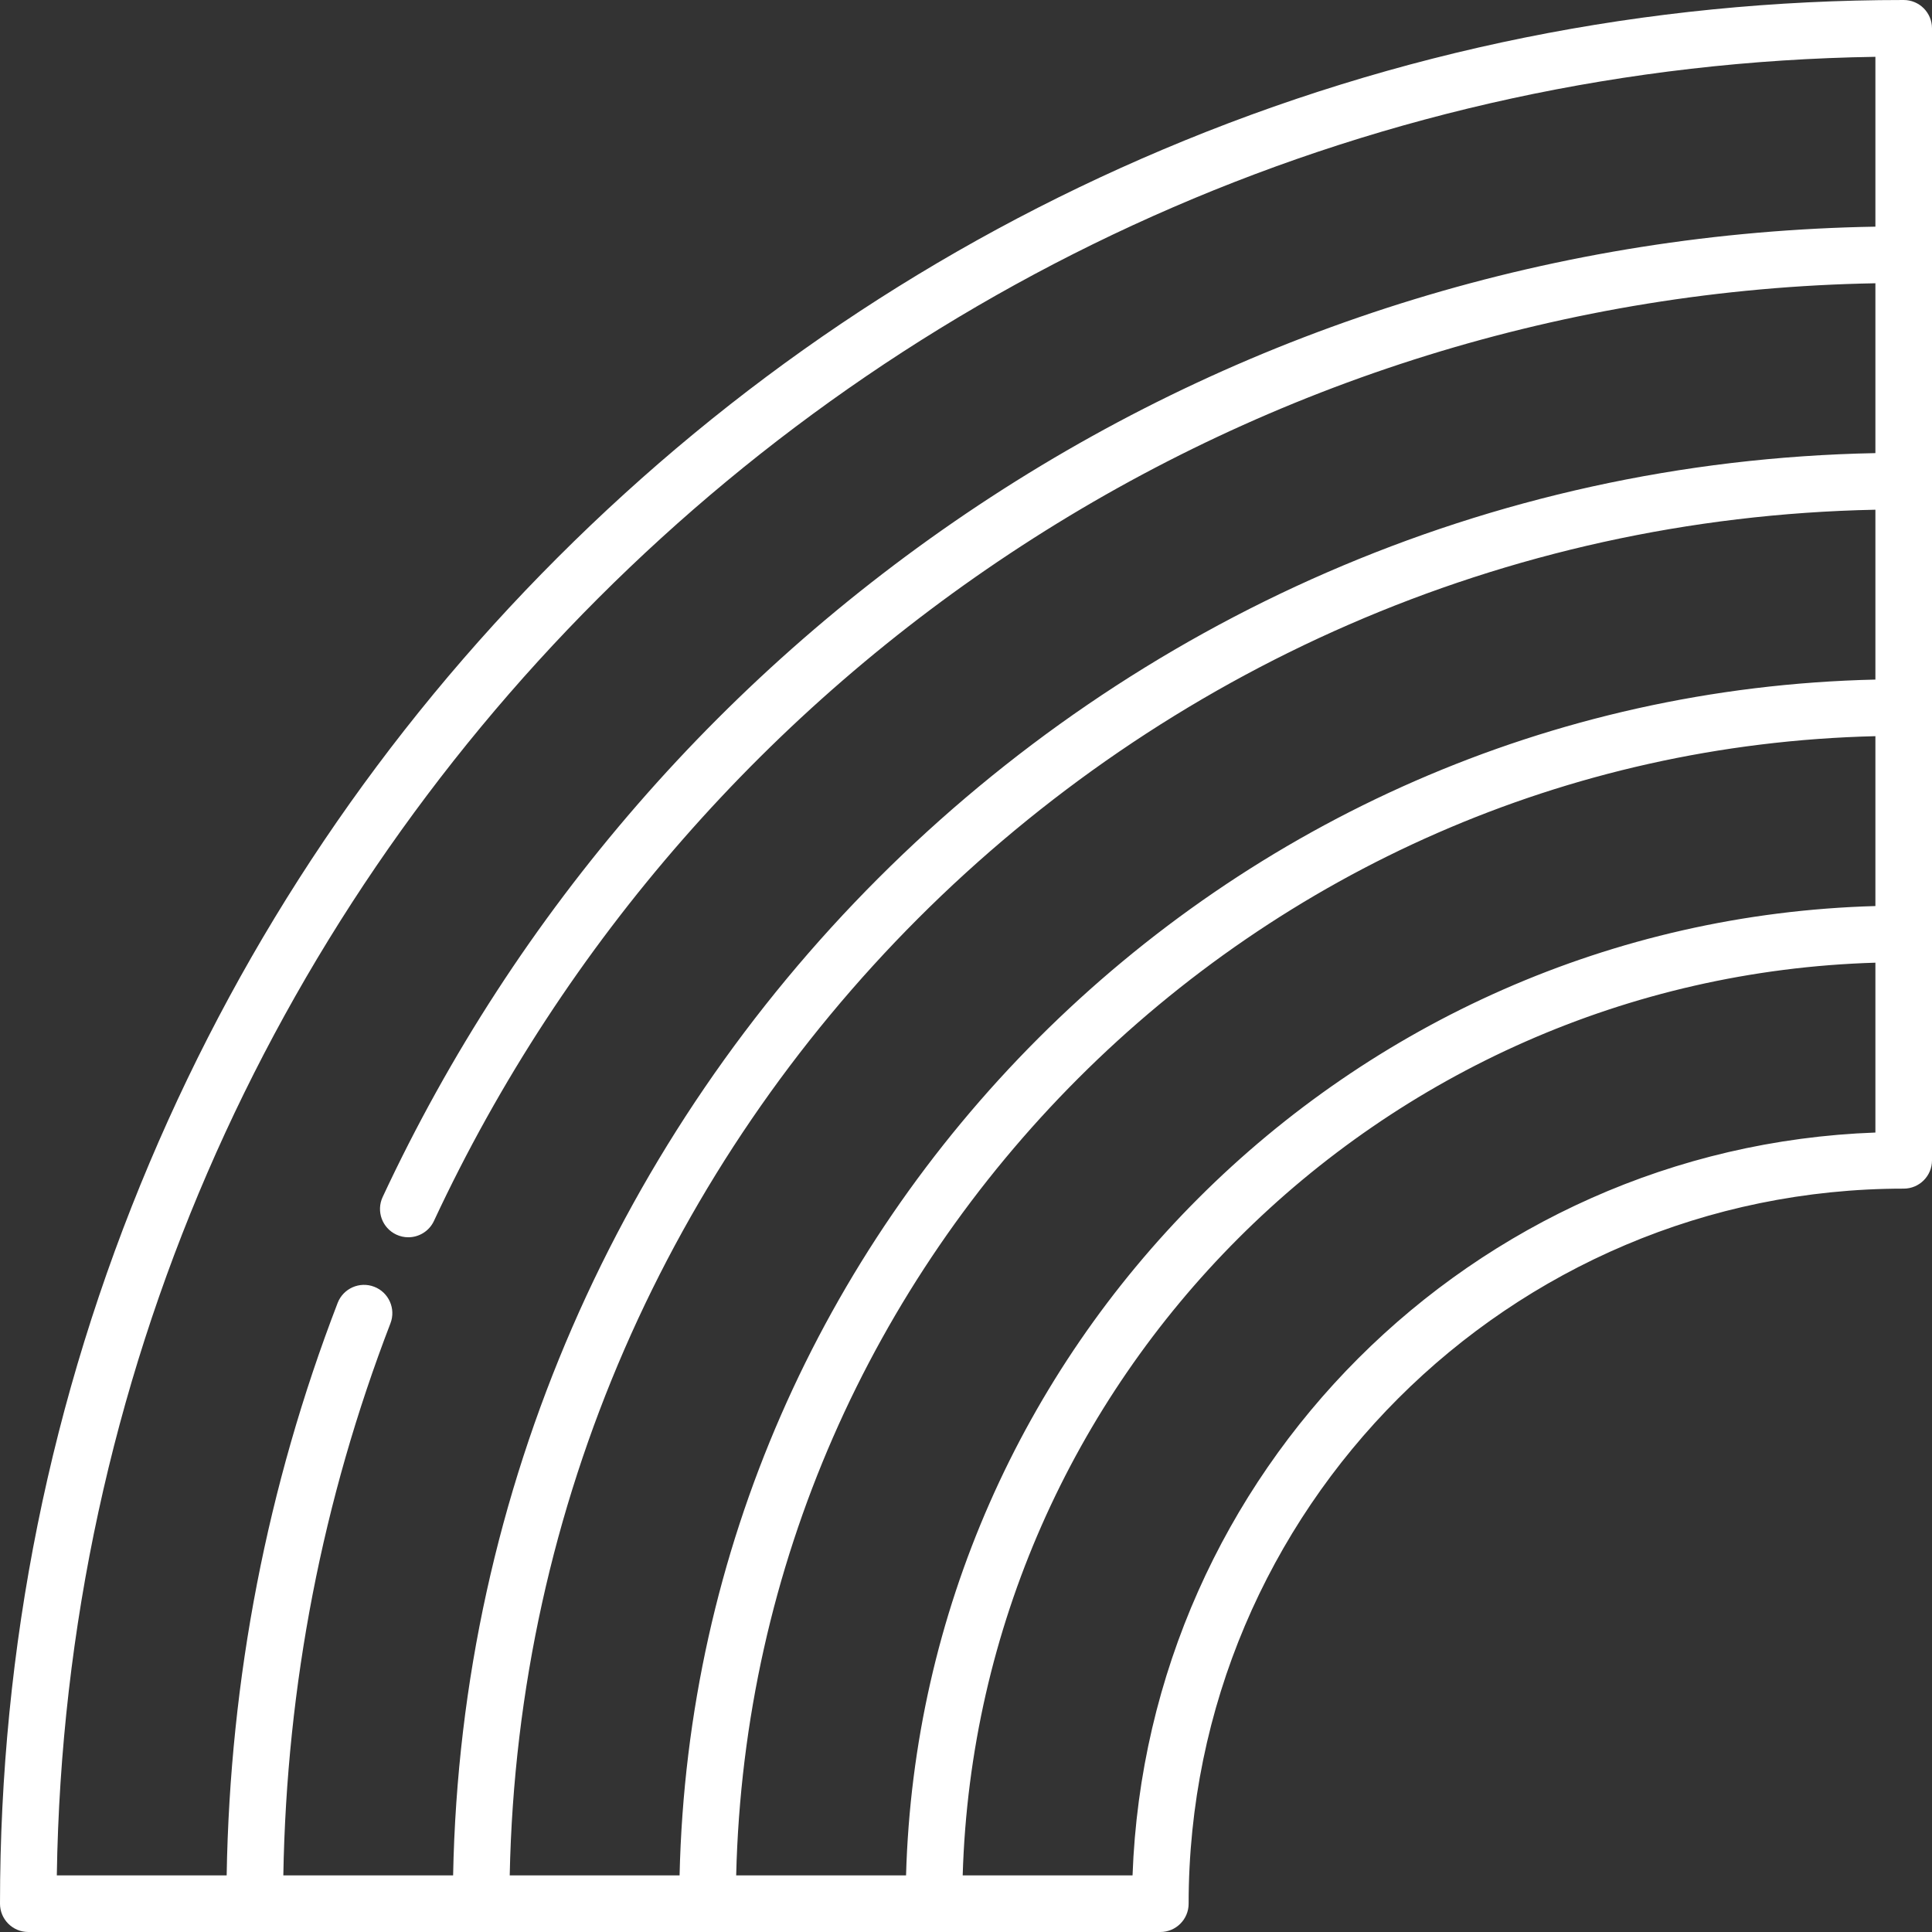 <?xml version="1.0"?>
<svg xmlns="http://www.w3.org/2000/svg" id="Capa_1" enable-background="new 0 0 512 512" height="512px" viewBox="0 0 512 512" width="512px"><rect x="0" y="0" width="512" height="512" fill="#333333" stroke="none"/><path d="m504.5 0c-68.104 0-134.174 13.34-196.376 39.649-60.077 25.41-114.029 61.785-160.359 108.115s-82.705 100.283-108.116 160.36c-26.309 62.202-39.649 128.272-39.649 196.376 0 4.142 3.357 7.5 7.5 7.5h300c4.143 0 7.5-3.358 7.5-7.5 0-104.491 85.01-189.5 189.5-189.5 4.143 0 7.5-3.358 7.5-7.5v-300c0-4.142-3.357-7.5-7.5-7.5zm-7.5 195.095v45.017c-139.898 3.916-252.972 116.99-256.887 256.888h-45.017c3.937-164.714 137.19-297.967 301.904-301.905zm-316.905 301.905h-45.013c3.96-197.8 164.118-357.959 361.918-361.918v45.013c-172.985 3.944-312.961 143.92-316.905 316.905zm316.905-481.943v45.011c-83.505 1.396-164.379 26.088-234.348 71.633-70.187 45.687-125.944 109.838-161.244 185.518-1.751 3.754-.127 8.216 3.627 9.967 1.025.479 2.104.705 3.165.705 2.824 0 5.529-1.604 6.802-4.332 69.369-148.719 218.729-245.605 381.998-248.49v45.011c-206.071 3.963-372.957 170.849-376.92 376.92h-44.995c.862-50.351 10.387-99.535 28.388-146.305 1.487-3.866-.44-8.206-4.307-9.693-3.867-1.488-8.205.44-9.693 4.306-18.664 48.495-28.54 99.491-29.404 151.692h-45.012c3.984-263.973 217.97-477.959 481.943-481.943zm-196.864 481.943h-45.013c3.906-131.626 110.251-237.971 241.877-241.878v45.013c-106.809 3.872-192.992 90.056-196.864 196.865z" fill="#FFFFFF"/></svg>

